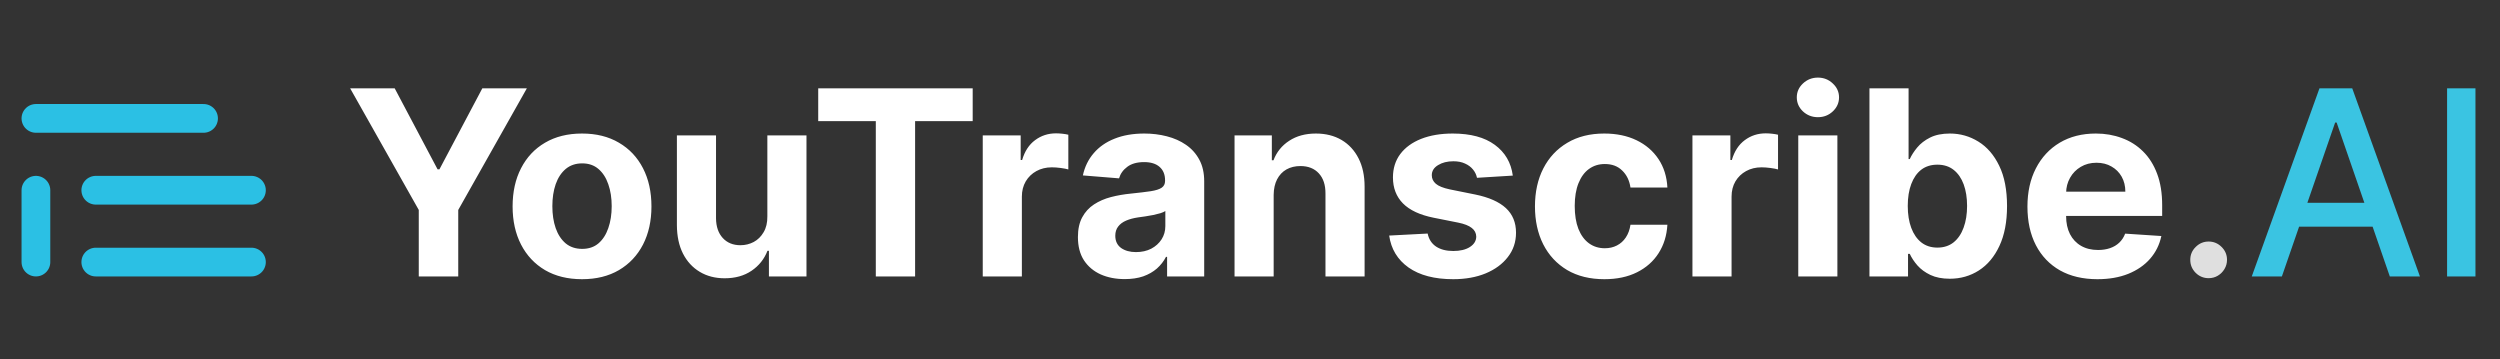 <svg width="174" height="25" viewBox="0 0 174 25" fill="none" xmlns="http://www.w3.org/2000/svg">
<rect x="0" y="0" width="174" height="25" fill="#333333" stroke="none"/>
<path d="M24.371 6.149H27.471L30.456 11.787H30.584L33.569 6.149H36.669L31.894 14.612V19.24H29.146V14.612L24.371 6.149ZM40.509 19.432C39.516 19.432 38.657 19.221 37.933 18.799C37.213 18.373 36.657 17.78 36.265 17.022C35.873 16.259 35.677 15.375 35.677 14.369C35.677 13.355 35.873 12.469 36.265 11.71C36.657 10.947 37.213 10.355 37.933 9.933C38.657 9.507 39.516 9.294 40.509 9.294C41.502 9.294 42.358 9.507 43.079 9.933C43.803 10.355 44.361 10.947 44.753 11.71C45.145 12.469 45.341 13.355 45.341 14.369C45.341 15.375 45.145 16.259 44.753 17.022C44.361 17.78 43.803 18.373 43.079 18.799C42.358 19.221 41.502 19.432 40.509 19.432ZM40.522 17.322C40.974 17.322 41.351 17.195 41.653 16.939C41.956 16.679 42.184 16.325 42.337 15.878C42.495 15.43 42.574 14.921 42.574 14.35C42.574 13.779 42.495 13.27 42.337 12.822C42.184 12.375 41.956 12.021 41.653 11.761C41.351 11.501 40.974 11.371 40.522 11.371C40.066 11.371 39.682 11.501 39.371 11.761C39.065 12.021 38.832 12.375 38.675 12.822C38.521 13.27 38.444 13.779 38.444 14.35C38.444 14.921 38.521 15.43 38.675 15.878C38.832 16.325 39.065 16.679 39.371 16.939C39.682 17.195 40.066 17.322 40.522 17.322ZM53.408 15.06V9.422H56.131V19.24H53.517V17.457H53.415C53.193 18.032 52.824 18.494 52.309 18.844C51.797 19.193 51.173 19.368 50.436 19.368C49.78 19.368 49.202 19.219 48.704 18.92C48.205 18.622 47.815 18.198 47.534 17.648C47.257 17.099 47.116 16.44 47.112 15.673V9.422H49.835V15.187C49.839 15.767 49.995 16.225 50.302 16.562C50.608 16.898 51.02 17.067 51.535 17.067C51.864 17.067 52.17 16.992 52.456 16.843C52.741 16.69 52.971 16.464 53.146 16.165C53.325 15.867 53.413 15.498 53.408 15.06ZM56.948 8.431V6.149H67.699V8.431H63.691V19.24H60.956V8.431H56.948ZM68.399 19.24V9.422H71.039V11.135H71.141C71.32 10.525 71.621 10.065 72.043 9.754C72.465 9.439 72.95 9.281 73.5 9.281C73.636 9.281 73.783 9.29 73.941 9.307C74.099 9.324 74.237 9.347 74.356 9.377V11.793C74.229 11.755 74.052 11.721 73.826 11.691C73.6 11.661 73.394 11.646 73.206 11.646C72.805 11.646 72.447 11.734 72.132 11.908C71.821 12.079 71.574 12.317 71.391 12.624C71.212 12.931 71.122 13.285 71.122 13.685V19.24H68.399ZM78.283 19.425C77.656 19.425 77.098 19.317 76.608 19.099C76.118 18.878 75.73 18.552 75.445 18.121C75.163 17.687 75.023 17.145 75.023 16.498C75.023 15.952 75.123 15.494 75.323 15.123C75.524 14.753 75.796 14.454 76.141 14.229C76.487 14.003 76.879 13.832 77.318 13.717C77.761 13.602 78.225 13.521 78.711 13.474C79.282 13.415 79.742 13.359 80.092 13.308C80.441 13.253 80.695 13.172 80.853 13.065C81.01 12.959 81.089 12.801 81.089 12.592V12.554C81.089 12.149 80.961 11.836 80.705 11.614C80.454 11.393 80.096 11.282 79.632 11.282C79.141 11.282 78.752 11.391 78.462 11.608C78.172 11.821 77.98 12.089 77.886 12.413L75.368 12.209C75.496 11.612 75.747 11.097 76.122 10.662C76.497 10.223 76.981 9.886 77.573 9.652C78.17 9.413 78.86 9.294 79.644 9.294C80.19 9.294 80.712 9.358 81.21 9.486C81.713 9.614 82.159 9.812 82.546 10.08C82.938 10.349 83.247 10.694 83.473 11.116C83.699 11.533 83.812 12.034 83.812 12.618V19.24H81.23V17.878H81.153C80.995 18.185 80.784 18.456 80.52 18.69C80.256 18.92 79.938 19.102 79.568 19.234C79.197 19.361 78.769 19.425 78.283 19.425ZM79.063 17.546C79.463 17.546 79.817 17.467 80.124 17.31C80.431 17.148 80.671 16.93 80.846 16.658C81.021 16.385 81.108 16.076 81.108 15.731V14.689C81.023 14.744 80.906 14.795 80.757 14.842C80.612 14.885 80.448 14.925 80.264 14.964C80.081 14.998 79.898 15.03 79.715 15.06C79.531 15.085 79.365 15.109 79.216 15.13C78.897 15.177 78.617 15.251 78.379 15.354C78.14 15.456 77.955 15.594 77.823 15.769C77.691 15.94 77.624 16.153 77.624 16.408C77.624 16.779 77.759 17.062 78.027 17.259C78.3 17.45 78.645 17.546 79.063 17.546ZM88.647 13.564V19.24H85.924V9.422H88.52V11.154H88.635C88.852 10.583 89.216 10.131 89.728 9.799C90.239 9.462 90.859 9.294 91.588 9.294C92.27 9.294 92.864 9.443 93.371 9.741C93.878 10.04 94.273 10.466 94.554 11.02C94.835 11.569 94.976 12.226 94.976 12.989V19.24H92.253V13.474C92.257 12.873 92.103 12.405 91.792 12.068C91.481 11.727 91.053 11.557 90.508 11.557C90.141 11.557 89.817 11.636 89.536 11.793C89.259 11.951 89.042 12.181 88.884 12.484C88.731 12.782 88.652 13.142 88.647 13.564ZM105.291 12.222L102.798 12.375C102.755 12.162 102.664 11.97 102.523 11.8C102.382 11.625 102.197 11.486 101.967 11.384C101.741 11.278 101.471 11.224 101.155 11.224C100.733 11.224 100.377 11.314 100.088 11.493C99.798 11.668 99.653 11.902 99.653 12.196C99.653 12.43 99.747 12.629 99.934 12.79C100.122 12.952 100.444 13.082 100.9 13.18L102.676 13.538C103.631 13.734 104.343 14.05 104.811 14.484C105.28 14.919 105.515 15.49 105.515 16.197C105.515 16.841 105.325 17.405 104.946 17.891C104.571 18.377 104.055 18.756 103.399 19.029C102.747 19.297 101.995 19.432 101.142 19.432C99.843 19.432 98.807 19.161 98.036 18.62C97.269 18.075 96.819 17.333 96.687 16.395L99.365 16.255C99.446 16.651 99.642 16.954 99.954 17.163C100.265 17.367 100.663 17.469 101.149 17.469C101.626 17.469 102.01 17.378 102.299 17.195C102.593 17.007 102.743 16.766 102.747 16.472C102.743 16.225 102.638 16.023 102.434 15.865C102.229 15.703 101.914 15.579 101.488 15.494L99.787 15.155C98.829 14.964 98.115 14.631 97.646 14.158C97.181 13.685 96.949 13.082 96.949 12.349C96.949 11.719 97.12 11.175 97.461 10.719C97.806 10.263 98.289 9.912 98.912 9.665C99.538 9.418 100.271 9.294 101.11 9.294C102.35 9.294 103.326 9.556 104.038 10.08C104.754 10.604 105.172 11.318 105.291 12.222ZM111.665 19.432C110.66 19.432 109.795 19.219 109.07 18.793C108.35 18.362 107.796 17.766 107.408 17.003C107.025 16.24 106.833 15.362 106.833 14.369C106.833 13.364 107.027 12.482 107.415 11.723C107.807 10.96 108.363 10.366 109.083 9.94C109.803 9.509 110.66 9.294 111.653 9.294C112.509 9.294 113.259 9.45 113.903 9.761C114.546 10.072 115.055 10.508 115.43 11.071C115.805 11.633 116.012 12.294 116.05 13.053H113.481C113.408 12.562 113.216 12.168 112.905 11.87C112.599 11.567 112.196 11.416 111.697 11.416C111.275 11.416 110.907 11.531 110.591 11.761C110.28 11.987 110.037 12.317 109.863 12.752C109.688 13.187 109.601 13.713 109.601 14.331C109.601 14.957 109.686 15.49 109.856 15.929C110.031 16.368 110.276 16.702 110.591 16.933C110.907 17.163 111.275 17.278 111.697 17.278C112.008 17.278 112.287 17.214 112.535 17.086C112.786 16.958 112.993 16.773 113.155 16.53C113.321 16.283 113.43 15.986 113.481 15.641H116.05C116.008 16.391 115.803 17.052 115.437 17.623C115.074 18.19 114.574 18.633 113.934 18.952C113.295 19.272 112.539 19.432 111.665 19.432ZM117.794 19.24V9.422H120.434V11.135H120.536C120.715 10.525 121.015 10.065 121.437 9.754C121.859 9.439 122.345 9.281 122.895 9.281C123.031 9.281 123.178 9.29 123.336 9.307C123.493 9.324 123.632 9.347 123.751 9.377V11.793C123.623 11.755 123.446 11.721 123.221 11.691C122.995 11.661 122.788 11.646 122.6 11.646C122.2 11.646 121.842 11.734 121.527 11.908C121.216 12.079 120.968 12.317 120.785 12.624C120.606 12.931 120.517 13.285 120.517 13.685V19.24H117.794ZM125.159 19.24V9.422H127.882V19.24H125.159ZM126.527 8.156C126.122 8.156 125.775 8.022 125.485 7.753C125.199 7.481 125.057 7.155 125.057 6.776C125.057 6.401 125.199 6.079 125.485 5.81C125.775 5.538 126.122 5.401 126.527 5.401C126.932 5.401 127.277 5.538 127.562 5.81C127.852 6.079 127.997 6.401 127.997 6.776C127.997 7.155 127.852 7.481 127.562 7.753C127.277 8.022 126.932 8.156 126.527 8.156ZM130.114 19.24V6.149H132.837V11.071H132.92C133.04 10.807 133.212 10.538 133.438 10.266C133.668 9.989 133.967 9.758 134.333 9.575C134.704 9.388 135.164 9.294 135.714 9.294C136.43 9.294 137.09 9.481 137.695 9.856C138.3 10.227 138.784 10.788 139.146 11.538C139.509 12.283 139.69 13.219 139.69 14.344C139.69 15.439 139.513 16.364 139.159 17.118C138.81 17.868 138.332 18.437 137.727 18.825C137.126 19.208 136.453 19.4 135.707 19.4C135.179 19.4 134.729 19.312 134.359 19.138C133.992 18.963 133.692 18.744 133.457 18.479C133.223 18.211 133.044 17.94 132.92 17.668H132.799V19.24H130.114ZM132.78 14.331C132.78 14.915 132.861 15.424 133.023 15.859C133.185 16.293 133.419 16.632 133.726 16.875C134.033 17.114 134.406 17.233 134.844 17.233C135.288 17.233 135.663 17.111 135.969 16.869C136.276 16.621 136.509 16.28 136.666 15.846C136.828 15.407 136.909 14.902 136.909 14.331C136.909 13.764 136.83 13.266 136.673 12.835C136.515 12.405 136.283 12.068 135.976 11.825C135.669 11.582 135.292 11.461 134.844 11.461C134.401 11.461 134.026 11.578 133.719 11.812C133.417 12.047 133.185 12.379 133.023 12.81C132.861 13.24 132.78 13.747 132.78 14.331ZM145.981 19.432C144.971 19.432 144.102 19.227 143.373 18.818C142.649 18.405 142.09 17.821 141.698 17.067C141.306 16.308 141.11 15.411 141.11 14.376C141.11 13.366 141.306 12.479 141.698 11.717C142.09 10.954 142.642 10.359 143.354 9.933C144.07 9.507 144.909 9.294 145.872 9.294C146.52 9.294 147.123 9.398 147.681 9.607C148.244 9.812 148.734 10.121 149.151 10.534C149.573 10.947 149.901 11.467 150.136 12.094C150.37 12.716 150.487 13.444 150.487 14.28V15.028H142.197V13.34H147.924C147.924 12.948 147.839 12.601 147.669 12.298C147.498 11.996 147.262 11.759 146.959 11.589C146.661 11.414 146.313 11.327 145.917 11.327C145.504 11.327 145.137 11.422 144.818 11.614C144.502 11.802 144.255 12.055 144.076 12.375C143.897 12.69 143.806 13.042 143.801 13.43V15.034C143.801 15.52 143.891 15.94 144.07 16.293C144.253 16.647 144.511 16.92 144.843 17.111C145.176 17.303 145.57 17.399 146.026 17.399C146.328 17.399 146.605 17.357 146.857 17.271C147.108 17.186 147.323 17.058 147.502 16.888C147.681 16.717 147.818 16.509 147.911 16.261L150.43 16.427C150.302 17.033 150.04 17.561 149.644 18.013C149.252 18.46 148.744 18.81 148.122 19.061C147.504 19.308 146.791 19.432 145.981 19.432Z" fill="white"/>
<path d="M153.722 19.361C153.372 19.361 153.072 19.238 152.82 18.991C152.569 18.739 152.443 18.437 152.443 18.083C152.443 17.734 152.569 17.435 152.82 17.188C153.072 16.937 153.372 16.811 153.722 16.811C154.071 16.811 154.372 16.937 154.623 17.188C154.874 17.435 155 17.734 155 18.083C155 18.317 154.941 18.533 154.821 18.729C154.706 18.92 154.553 19.074 154.361 19.189C154.169 19.304 153.956 19.361 153.722 19.361Z" fill="#DFDFDF"/>
<path d="M158.819 19.24H156.723L161.434 6.149H163.716L168.427 19.24H166.33L162.629 8.527H162.527L158.819 19.24ZM159.171 14.114H165.972V15.775H159.171V14.114ZM172.292 6.149V19.24H170.317V6.149H172.292Z" fill="#3AC4E2"/>
<path d="M14.167 8.24H2.5" stroke="#2BC0E4" stroke-width="2" stroke-linecap="round" stroke-linejoin="round"/>
<path d="M17.5 13.24H6.667" stroke="#2BC0E4" stroke-width="2" stroke-linecap="round" stroke-linejoin="round"/>
<path d="M17.5 18.24H6.667" stroke="#2BC0E4" stroke-width="2" stroke-linecap="round" stroke-linejoin="round"/>
<path d="M2.5 13.24V18.24" stroke="#2BC0E4" stroke-width="2" stroke-linecap="round" stroke-linejoin="round"/>
</svg>
